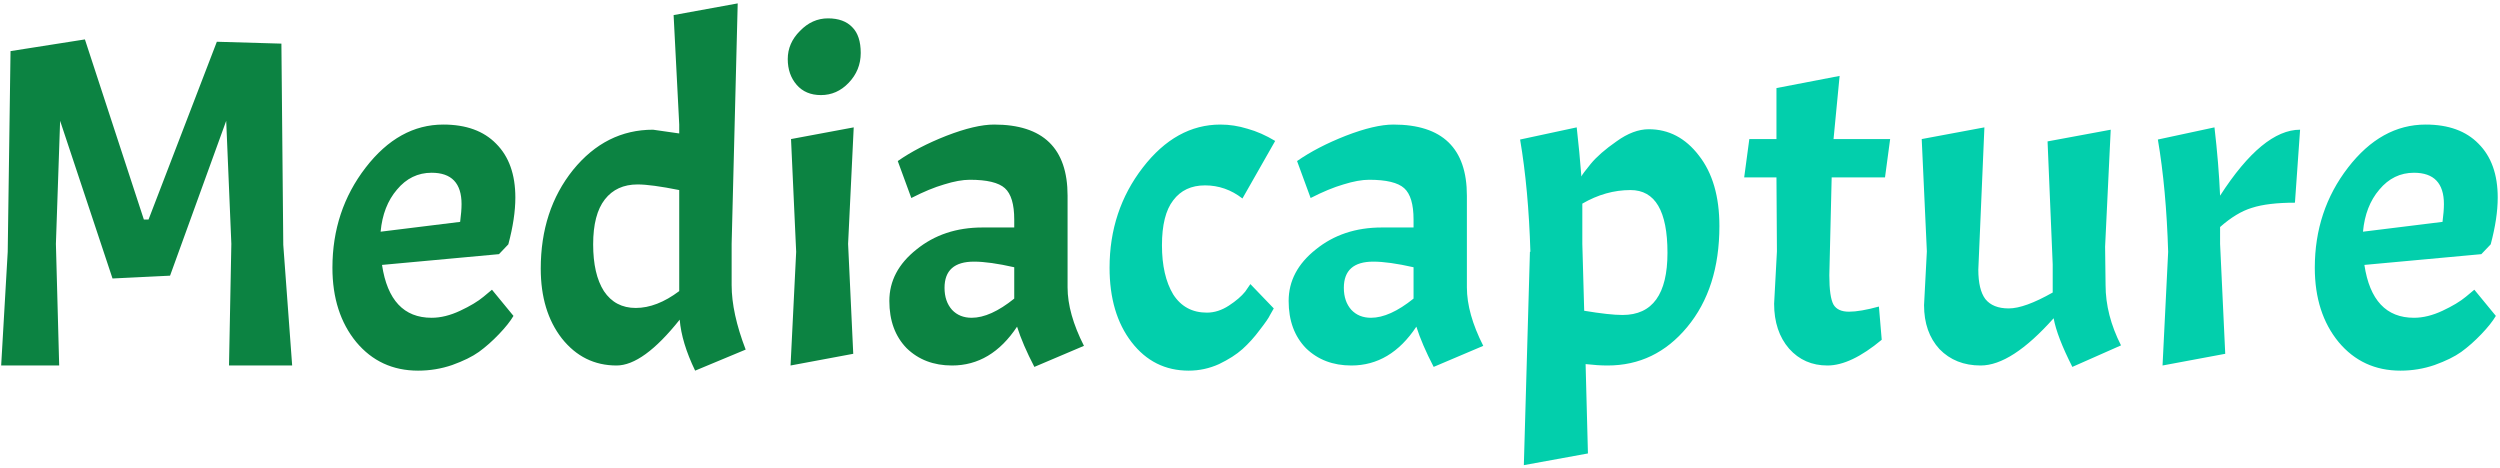 <svg width="171" height="32" viewBox="0 0 171 32" fill="none" xmlns="http://www.w3.org/2000/svg">
<path d="M9.84 15.016H10.16L14.832 2.856L19.248 2.984L19.376 16.744L19.984 25H15.664L15.824 16.68L15.472 8.264L11.632 18.856L7.696 19.048L4.112 8.264L3.824 16.68L4.048 25H0.08L0.528 17.224L0.72 3.496L5.808 2.696L9.84 15.016ZM29.522 21.736C30.141 21.736 30.792 21.576 31.474 21.256C32.157 20.936 32.69 20.616 33.074 20.296L33.65 19.816L35.122 21.608C34.909 21.971 34.578 22.387 34.13 22.856C33.682 23.325 33.224 23.731 32.754 24.072C32.306 24.392 31.698 24.691 30.93 24.968C30.184 25.224 29.405 25.352 28.594 25.352C26.866 25.352 25.458 24.701 24.37 23.4C23.282 22.077 22.738 20.381 22.738 18.312C22.738 15.709 23.496 13.427 25.01 11.464C26.525 9.501 28.296 8.52 30.322 8.52C31.88 8.52 33.085 8.957 33.938 9.832C34.813 10.707 35.25 11.933 35.25 13.512C35.25 14.451 35.09 15.517 34.77 16.712L34.13 17.384L26.13 18.12C26.493 20.531 27.624 21.736 29.522 21.736ZM29.522 11.816C28.584 11.816 27.794 12.2 27.154 12.968C26.514 13.715 26.141 14.675 26.034 15.848L31.474 15.176C31.538 14.685 31.57 14.28 31.57 13.96C31.57 12.531 30.888 11.816 29.522 11.816ZM46.492 21.864C44.828 23.955 43.388 25 42.172 25C40.657 25 39.409 24.381 38.428 23.144C37.468 21.907 36.987 20.317 36.987 18.376C36.987 15.709 37.724 13.459 39.196 11.624C40.689 9.789 42.513 8.872 44.667 8.872L46.459 9.128V8.52L46.075 1.032L50.459 0.232L50.044 16.68V19.496C50.044 20.776 50.364 22.248 51.004 23.912L47.547 25.352C46.929 24.072 46.577 22.909 46.492 21.864ZM40.572 16.712C40.572 18.077 40.817 19.144 41.307 19.912C41.819 20.68 42.545 21.064 43.483 21.064C44.444 21.064 45.435 20.68 46.459 19.912V13C45.179 12.744 44.23 12.616 43.611 12.616C42.651 12.616 41.905 12.957 41.371 13.64C40.838 14.323 40.572 15.347 40.572 16.712ZM58.394 8.712L58.01 16.68L58.362 24.2L54.074 25L54.458 17.224L54.106 9.512L58.394 8.712ZM53.882 4.04C53.882 3.315 54.159 2.675 54.714 2.12C55.269 1.544 55.909 1.256 56.634 1.256C57.359 1.256 57.914 1.459 58.298 1.864C58.682 2.248 58.874 2.835 58.874 3.624C58.874 4.413 58.597 5.096 58.042 5.672C57.509 6.227 56.879 6.504 56.154 6.504C55.45 6.504 54.895 6.269 54.49 5.8C54.085 5.331 53.882 4.744 53.882 4.04ZM65.118 25C63.86 25 62.825 24.605 62.014 23.816C61.225 23.005 60.831 21.928 60.831 20.584C60.831 19.219 61.449 18.045 62.687 17.064C63.924 16.061 65.428 15.56 67.198 15.56H69.374V15.016C69.374 13.971 69.161 13.256 68.734 12.872C68.308 12.488 67.508 12.296 66.335 12.296C65.844 12.296 65.257 12.403 64.575 12.616C63.913 12.808 63.166 13.117 62.334 13.544L61.407 11.016C62.324 10.376 63.433 9.8 64.734 9.288C66.057 8.776 67.145 8.52 67.999 8.52C71.348 8.52 73.022 10.141 73.022 13.384V19.656C73.022 20.851 73.396 22.184 74.142 23.656L70.751 25.096C70.217 24.072 69.823 23.155 69.567 22.344C68.393 24.115 66.91 25 65.118 25ZM66.463 21.736C67.316 21.736 68.287 21.299 69.374 20.424V18.28C68.244 18.024 67.326 17.896 66.623 17.896C65.278 17.896 64.606 18.493 64.606 19.688C64.606 20.307 64.777 20.808 65.118 21.192C65.46 21.555 65.908 21.736 66.463 21.736Z" fill="#0C8342"/>
<path d="M82.422 12.68C81.484 12.68 80.758 13.021 80.246 13.704C79.734 14.365 79.478 15.389 79.478 16.776C79.478 18.163 79.734 19.283 80.246 20.136C80.78 20.968 81.548 21.384 82.55 21.384C83.062 21.384 83.564 21.224 84.055 20.904C84.545 20.584 84.918 20.264 85.174 19.944L85.526 19.432L87.126 21.096C87.062 21.203 86.977 21.352 86.871 21.544C86.785 21.736 86.55 22.077 86.166 22.568C85.804 23.059 85.409 23.496 84.983 23.88C84.577 24.243 84.044 24.584 83.382 24.904C82.721 25.203 82.028 25.352 81.302 25.352C79.703 25.352 78.401 24.701 77.398 23.4C76.396 22.099 75.894 20.403 75.894 18.312C75.894 15.709 76.652 13.427 78.166 11.464C79.681 9.501 81.452 8.52 83.478 8.52C84.097 8.52 84.716 8.616 85.335 8.808C85.953 8.979 86.582 9.256 87.222 9.64L84.983 13.576C84.215 12.979 83.361 12.68 82.422 12.68ZM92.431 25C91.172 25 90.138 24.605 89.327 23.816C88.538 23.005 88.143 21.928 88.143 20.584C88.143 19.219 88.762 18.045 89.999 17.064C91.236 16.061 92.74 15.56 94.511 15.56H96.687V15.016C96.687 13.971 96.474 13.256 96.047 12.872C95.62 12.488 94.82 12.296 93.647 12.296C93.156 12.296 92.57 12.403 91.887 12.616C91.226 12.808 90.479 13.117 89.647 13.544L88.719 11.016C89.636 10.376 90.746 9.8 92.047 9.288C93.37 8.776 94.458 8.52 95.311 8.52C98.66 8.52 100.335 10.141 100.335 13.384V19.656C100.335 20.851 100.708 22.184 101.455 23.656L98.063 25.096C97.53 24.072 97.135 23.155 96.879 22.344C95.706 24.115 94.223 25 92.431 25ZM93.775 21.736C94.628 21.736 95.599 21.299 96.687 20.424V18.28C95.556 18.024 94.639 17.896 93.935 17.896C92.591 17.896 91.919 18.493 91.919 19.688C91.919 20.307 92.09 20.808 92.431 21.192C92.772 21.555 93.22 21.736 93.775 21.736ZM112.775 8.84C114.14 8.84 115.282 9.437 116.199 10.632C117.138 11.827 117.607 13.437 117.607 15.464C117.607 18.301 116.871 20.605 115.399 22.376C113.948 24.125 112.135 25 109.959 25C109.511 25 109.01 24.968 108.455 24.904L108.615 31.016L104.231 31.816L104.647 17.224H104.679C104.594 14.365 104.359 11.805 103.975 9.544L107.847 8.712C107.975 9.843 108.082 10.963 108.167 12.072C108.21 11.965 108.423 11.677 108.807 11.208C109.212 10.717 109.799 10.205 110.567 9.672C111.335 9.117 112.071 8.84 112.775 8.84ZM111.527 13C110.396 13 109.298 13.309 108.231 13.928V16.68L108.359 21.256C109.511 21.448 110.386 21.544 110.983 21.544C113.031 21.544 114.055 20.125 114.055 17.288C114.055 14.429 113.212 13 111.527 13ZM121.51 9.512V6.024L125.83 5.192L125.414 9.512H129.286L128.934 12.136H125.286L125.126 18.824C125.126 19.827 125.222 20.499 125.414 20.84C125.606 21.16 125.958 21.32 126.47 21.32C126.982 21.32 127.665 21.203 128.518 20.968L128.71 23.24C127.302 24.413 126.065 25 124.998 25C123.932 25 123.057 24.616 122.374 23.848C121.692 23.059 121.35 22.035 121.35 20.776L121.542 17.192L121.51 12.136H119.302L119.654 9.512H121.51ZM135.477 25C134.325 25 133.387 24.627 132.661 23.88C131.957 23.112 131.605 22.109 131.605 20.872L131.797 17.192L131.445 9.512L135.733 8.712L135.317 18.44C135.317 19.357 135.477 20.029 135.797 20.456C136.139 20.883 136.672 21.096 137.397 21.096C138.123 21.096 139.125 20.733 140.405 20.008V18.088L140.053 9.672L144.373 8.872L143.989 16.872L144.021 19.496C144.021 20.861 144.373 22.237 145.077 23.624L141.749 25.096C141.045 23.709 140.619 22.6 140.469 21.768C138.549 23.923 136.885 25 135.477 25ZM147.598 9.544L151.47 8.712C151.662 10.355 151.79 11.912 151.854 13.384C153.795 10.376 155.619 8.872 157.326 8.872L156.974 13.864C155.736 13.864 154.755 13.981 154.03 14.216C153.326 14.429 152.6 14.867 151.854 15.528V16.68L152.206 24.2L147.918 25L148.302 17.224C148.216 14.365 147.982 11.805 147.598 9.544ZM165.116 21.736C165.735 21.736 166.385 21.576 167.068 21.256C167.751 20.936 168.284 20.616 168.668 20.296L169.244 19.816L170.716 21.608C170.503 21.971 170.172 22.387 169.724 22.856C169.276 23.325 168.817 23.731 168.348 24.072C167.9 24.392 167.292 24.691 166.524 24.968C165.777 25.224 164.999 25.352 164.188 25.352C162.46 25.352 161.052 24.701 159.964 23.4C158.876 22.077 158.332 20.381 158.332 18.312C158.332 15.709 159.089 13.427 160.604 11.464C162.119 9.501 163.889 8.52 165.916 8.52C167.473 8.52 168.679 8.957 169.532 9.832C170.407 10.707 170.844 11.933 170.844 13.512C170.844 14.451 170.684 15.517 170.364 16.712L169.724 17.384L161.724 18.12C162.087 20.531 163.217 21.736 165.116 21.736ZM165.116 11.816C164.177 11.816 163.388 12.2 162.748 12.968C162.108 13.715 161.735 14.675 161.628 15.848L167.068 15.176C167.132 14.685 167.164 14.28 167.164 13.96C167.164 12.531 166.481 11.816 165.116 11.816Z" fill="#02CFAC"/>
</svg>
